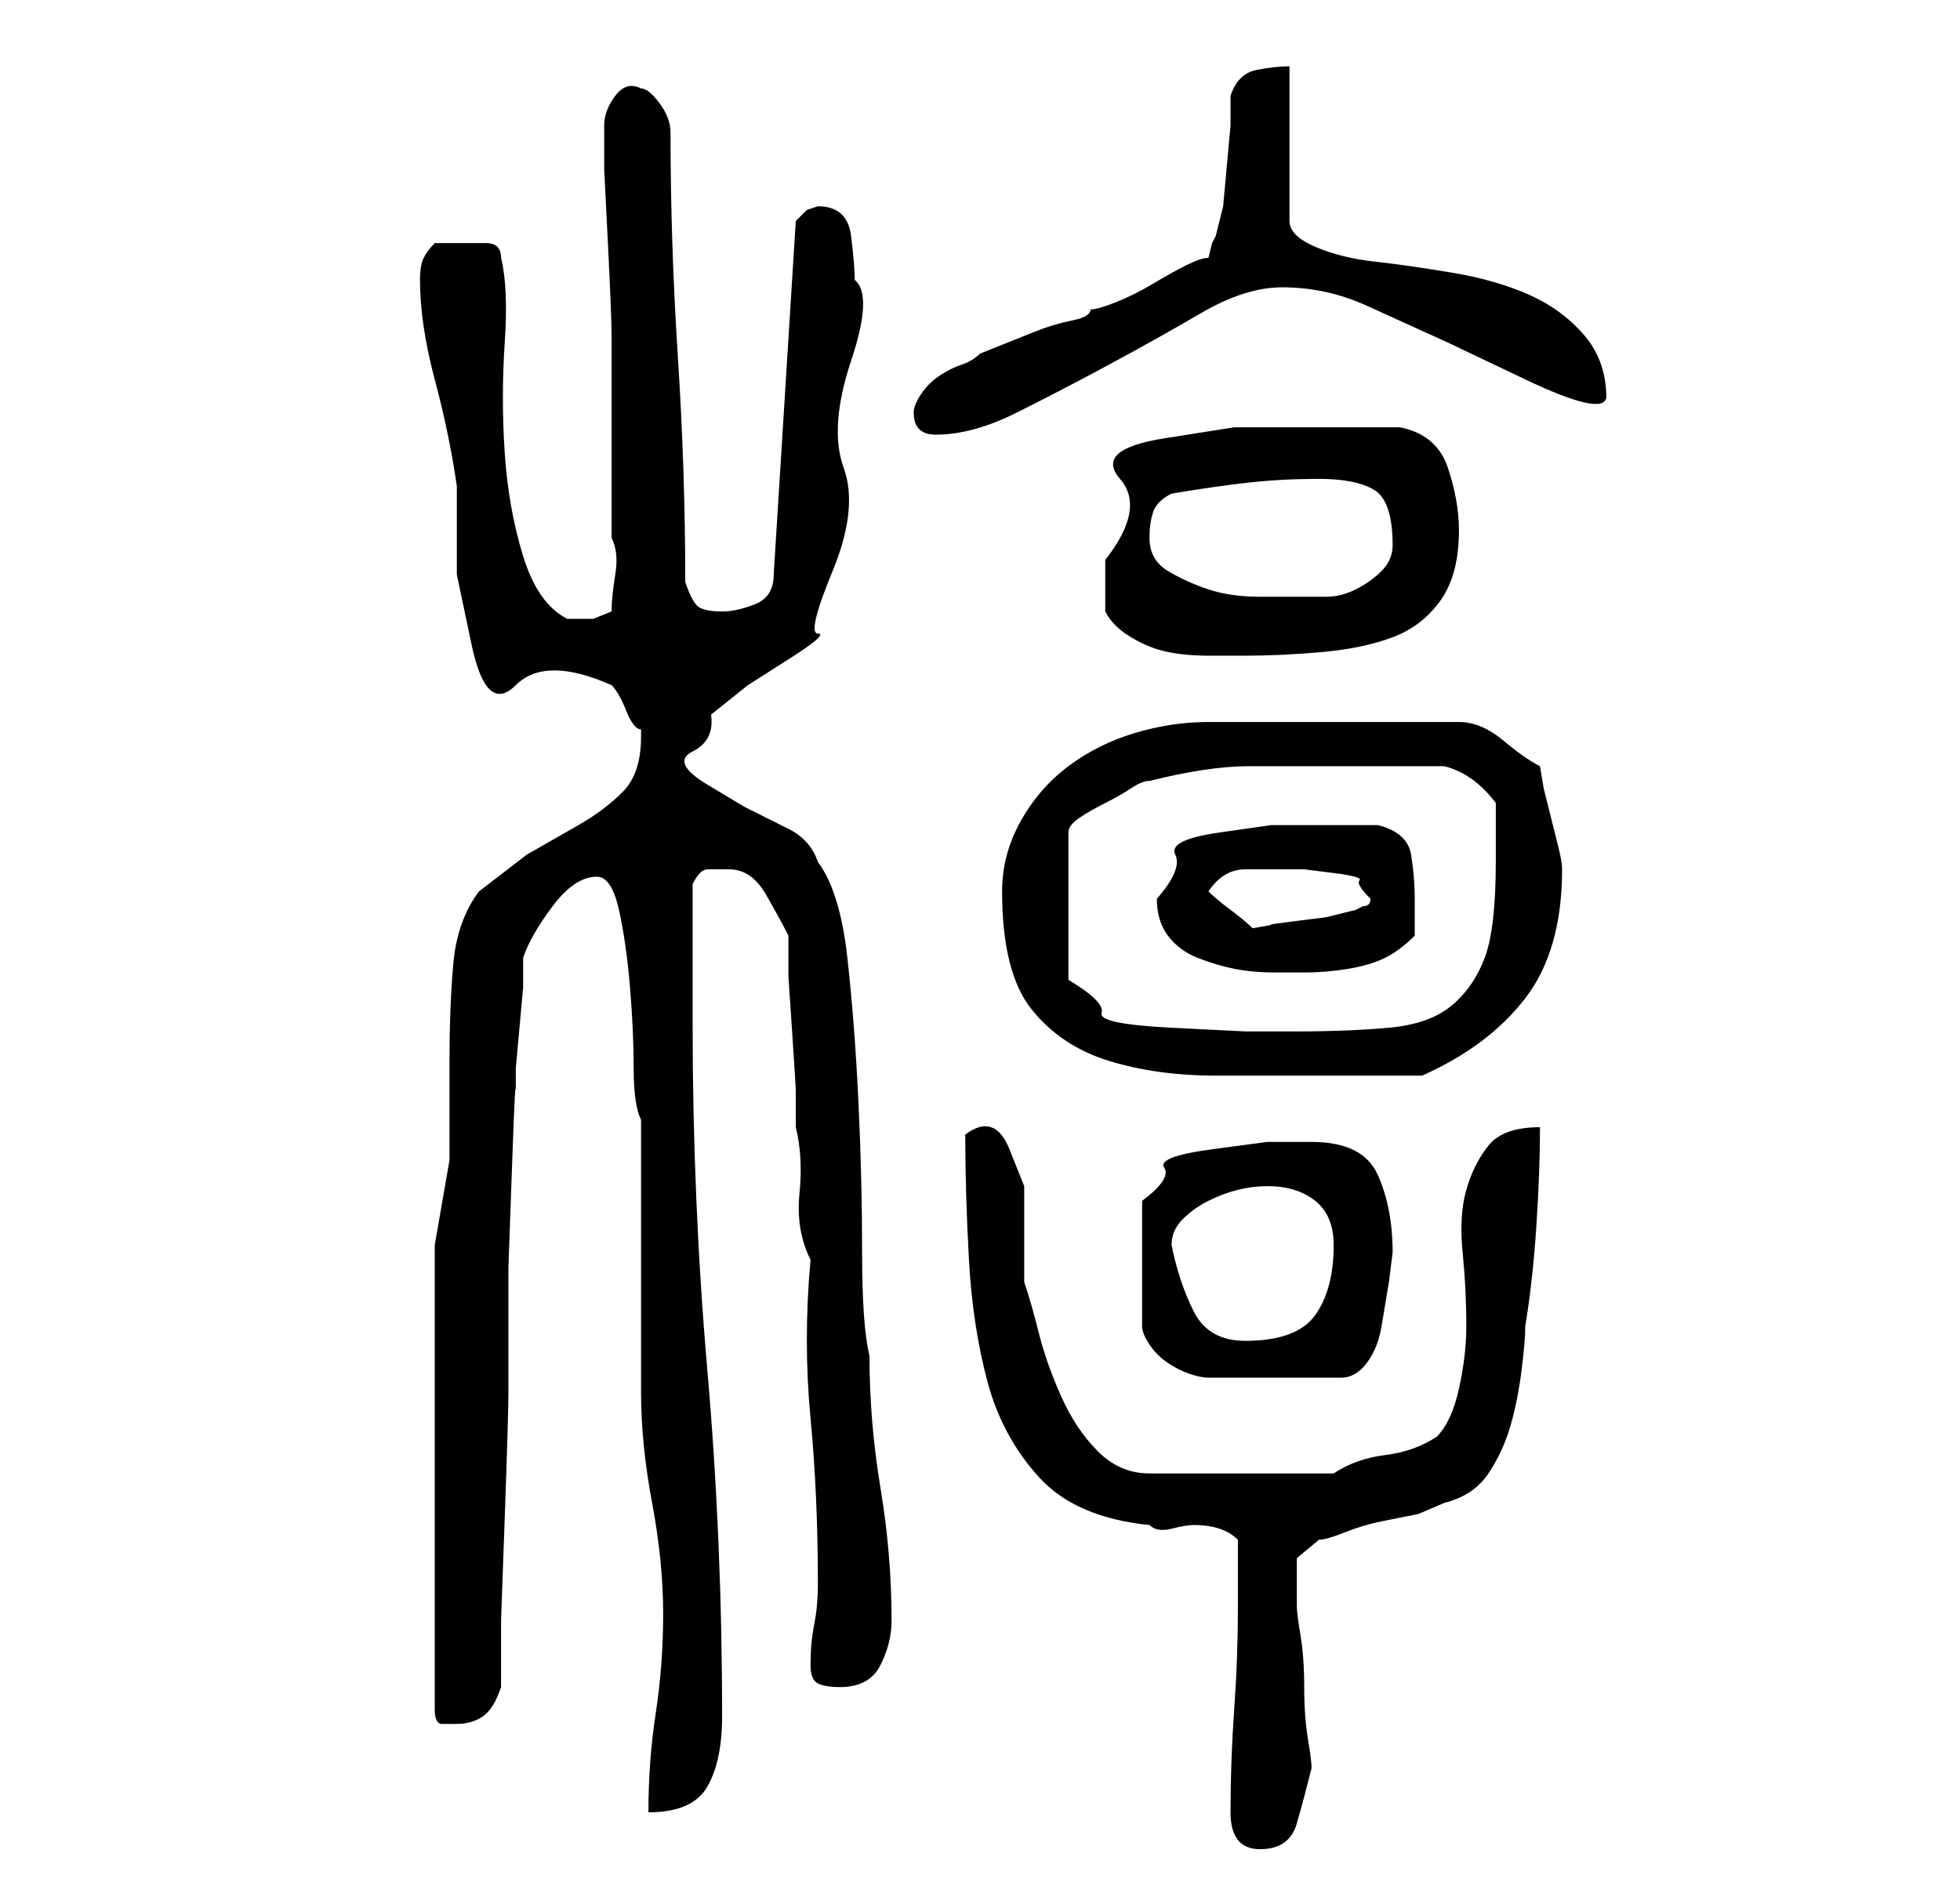 <?xml version="1.0" standalone="no"?>
<!DOCTYPE svg PUBLIC "-//W3C//DTD SVG 1.1//EN" "http://www.w3.org/Graphics/SVG/1.1/DTD/svg11.dtd" >
<svg xmlns="http://www.w3.org/2000/svg" xmlns:xlink="http://www.w3.org/1999/xlink" version="1.1" viewBox="-10 0 266 256">
   <path fill="currentColor"
d="M157 246q0 5 4 5t5 -3.5t2 -7.5q0 -1 -0.5 -4t-0.5 -7t-0.5 -7t-0.5 -4v-3v-3.5t3 -2.5q1 0 3.5 -1t5 -1.5l5 -1t3.5 -1.5q4 -1 6 -4t3 -6.5t1.5 -7.5t0.5 -6q1 -6 1.5 -13.5t0.5 -13.5q-5 0 -7 2.5t-3 6t-0.5 8.5t0.5 10q0 4 -1 8.5t-3 6.5q-3 2 -7 2.5t-7 2.5h-25
q-4 0 -7 -3t-5 -7.5t-3 -8.5t-2 -7v-6.5v-6.5t-2 -5t-6 -2q0 8 0.5 17t2.5 16.5t7 13t15 6.5q1 1 3 0.5t3 -0.5q2 0 3.5 0.5t2.5 1.5v9q0 7 -0.5 14t-0.5 14zM80 219q0 7 -1 13.5t-1 13.5q6 0 8 -3.5t2 -9.5q0 -24 -2 -47t-2 -47v-4v-6v-6v-3q1 -2 2 -2h3q3 0 5 3.5t3 5.5
v5.5t0.5 7.5t0.5 8v5q1 4 0.5 9t1.5 9q-1 11 0 21.5t1 22.5q0 3 -0.5 5.5t-0.5 5.5q0 2 1 2.5t3 0.5q4 0 5.5 -3t1.5 -6q0 -9 -1.5 -18t-1.5 -18q-1 -4 -1 -14t-0.5 -20.5t-1.5 -19.5t-4 -13q-1 -3 -4 -4.5l-6 -3t-5 -3t-2 -4.5t2.5 -5l5 -4t5.5 -3.5t4 -3.5t2 -8.5t1.5 -14
t1 -14.5t0.5 -11q0 -2 -0.5 -6t-4.5 -4l-1.5 0.5t-1.5 1.5l-3 48q0 3 -2.5 4t-4.5 1t-3 -0.5t-2 -3.5q0 -15 -1 -30.5t-1 -30.5q0 -2 -1.5 -4t-2.5 -2q-2 -1 -3.5 1t-1.5 4v1v5t0.5 10t0.5 12.5v12v10v5.5q1 2 0.5 5t-0.5 5l-2.5 1t-3.5 0q-4 -2 -6 -8.5t-2.5 -14t0 -15
t-0.5 -11.5q0 -2 -2 -2h-3h-2.5h-1.5q-1 1 -1.5 2t-0.5 3q0 6 2 13.5t3 14.5v12t2 9.5t6 5.5t13 0q1 1 2 3.5t2 2.5v1q0 5 -2.5 7.5t-6 4.5l-7 4t-6.5 5q-3 4 -3.5 10t-0.5 13v13.5t-2 11.5v63q0 2 1 2h2q2 0 3.5 -1t2.5 -4v-9t0.5 -14t0.5 -17v-17t0.5 -14t0.5 -9v-4
t0.5 -5.5t0.5 -5.5v-4q1 -3 4 -7t6 -4q2 0 3 4.5t1.5 10.5t0.5 11t1 7v7v12v10.5v7.5q0 7 1.5 15t1.5 15zM168 155h-6t-7.5 1t-6.5 2.5t-3 4.5v17q0 1 1 2.5t2.5 2.5t3 1.5t2.5 0.5h18q2 0 3.5 -2t2 -5l1 -6t0.5 -4q0 -6 -2 -10.5t-9 -4.5zM149 169q0 -2 1.5 -3.5t3.5 -2.5
t4 -1.5t4 -0.5q4 0 6.5 2t2.5 6q0 6 -2.5 9.5t-9.5 3.5q-5 0 -7 -4t-3 -9zM126 121q0 11 4 16t10.5 7t14.5 2h17h11q9 -4 14 -10.5t5 -17.5q0 -1 -0.5 -3l-1 -4l-1 -4t-0.5 -3q-2 -1 -5 -3.5t-6 -2.5h-34q-5 0 -10 1.5t-9 4.5t-6.5 7.5t-2.5 9.5zM172 104h14q4 1 7 5v8
q0 9 -1.5 13t-4.5 6.5t-8.5 3t-12.5 0.5h-7t-10 -0.5t-9.5 -2t-4.5 -4.5v-20q0 -1 1.5 -2t3.5 -2t3.5 -2t2.5 -1q8 -2 13.5 -2h12.5zM147 122q0 3 1.5 5t4 3t5 1.5t5.5 0.5h4q3 0 6 -0.5t5 -1.5t4 -3v-2.5v-2.5q0 -3 -0.5 -6t-4.5 -4h-8h-6.5t-7 1t-6 3t-2.5 6zM154 121
q2 -3 5 -3h6h2t4 0.5t3.5 1t1.5 2.5q0 1 -1 1l-1 0.5t-2 0.5l-2 0.5t-4 0.5t-3.5 0.5t-2.5 0.5q-1 -1 -3 -2.5t-3 -2.5zM140 83q1 2 3.5 3.5t5 2t5.5 0.5h5q5 0 10.5 -0.5t9.5 -2t6.5 -5t2.5 -9.5q0 -4 -1.5 -8.5t-6.5 -5.5h-10h-12.5t-9.5 1.5t-6 5.5t-2 11v3.5v3.5z
M146 73q0 -2 0.5 -3.5t2.5 -2.5q6 -1 10.5 -1.5t9.5 -0.5t7.5 1.5t2.5 7.5q0 2 -1.5 3.5t-3.5 2.5t-4 1h-4h-5q-4 0 -7 -1t-5.5 -2.5t-2.5 -4.5zM114 56q0 3 3 3q5 0 11 -3t12.5 -6.5t12.5 -7t11 -3.5q6 0 11.5 2.5l11 5t10.5 5t11 2.5q0 -5 -3 -8.5t-7.5 -5.5t-10.5 -3
t-10.5 -1.5t-8 -2t-3.5 -3.5v-21q-2 0 -4.5 0.5t-3.5 3.5v4t-0.5 5.5t-0.5 5.5t-1 4l-0.5 1t-0.5 2q-1 0 -3 1t-4.5 2.5t-5 2.5t-3.5 1q0 1 -2.5 1.5t-5 1.5l-5 2l-2.5 1q-1 1 -2.5 1.5t-3 1.5t-2.5 2.5t-1 2.5z" />
</svg>
